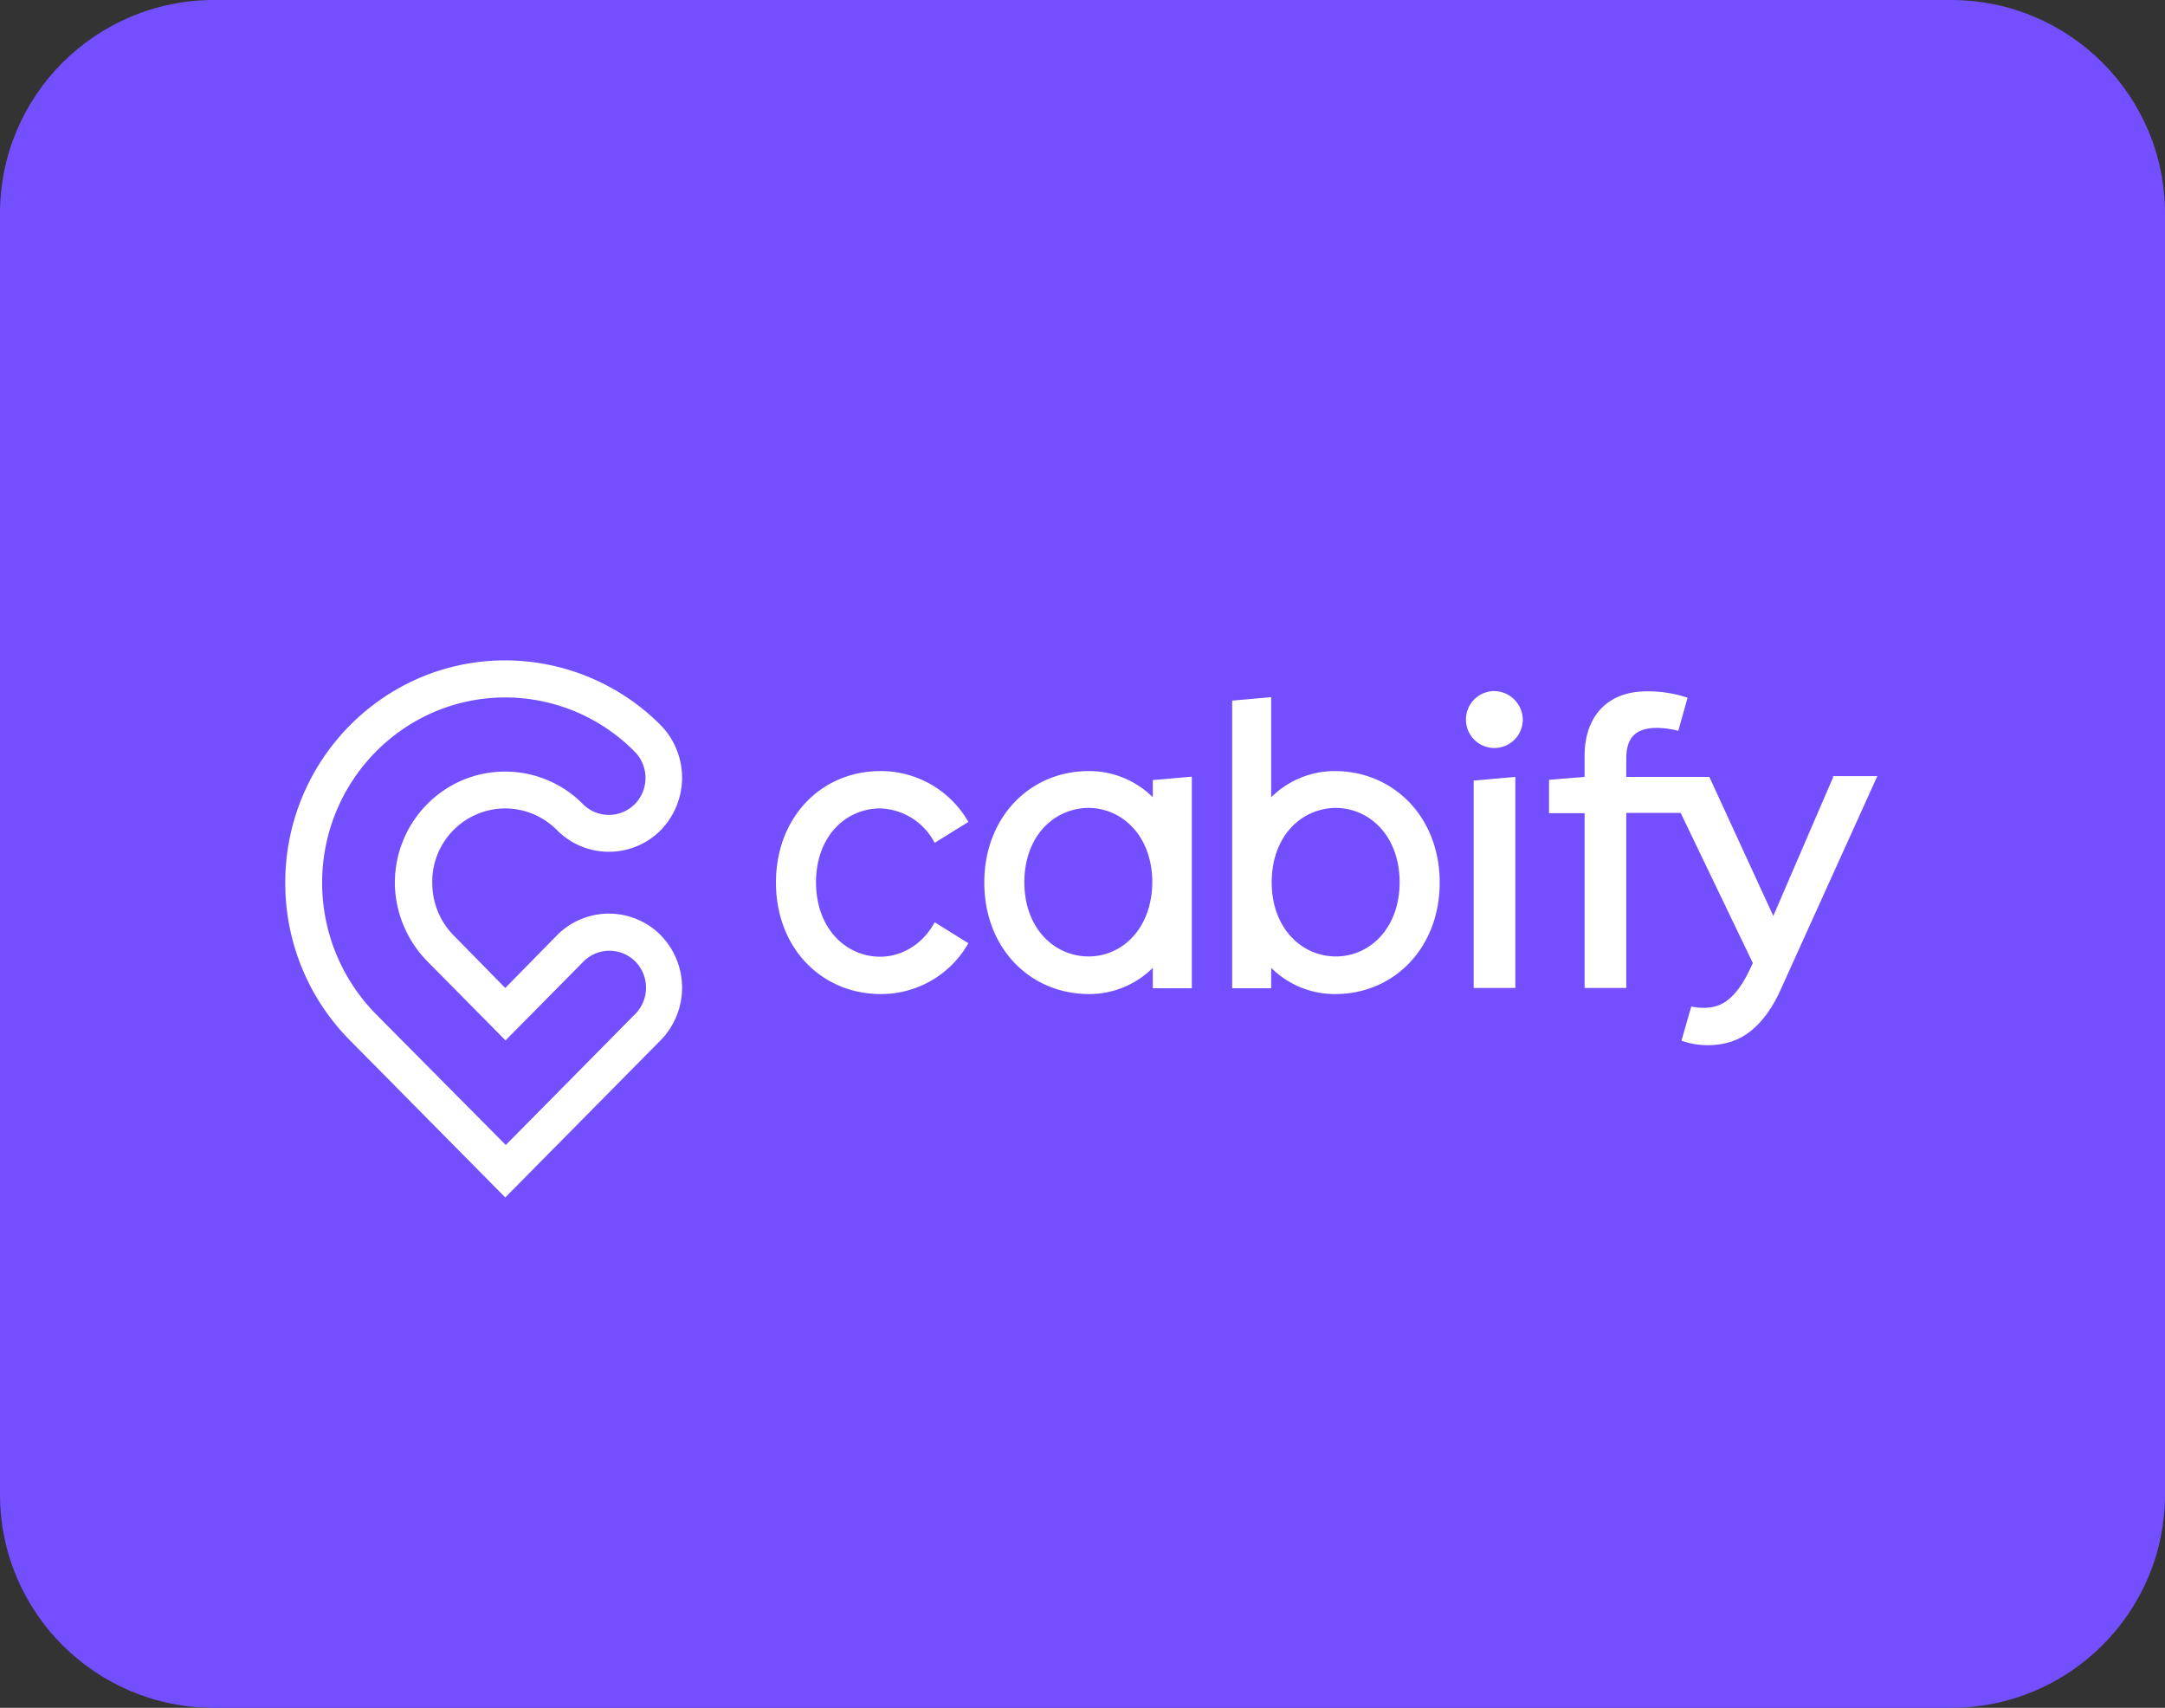 <svg width="284" height="224" fill="none" xmlns="http://www.w3.org/2000/svg"><rect width="100%" height="100%" fill="#333333" stroke="none"/><path d="M255.937 0H28.063C12.564 0 0 12.536 0 28v168c0 15.464 12.564 28 28.063 28h227.874C271.436 224 284 211.464 284 196V28c0-15.464-12.564-28-28.063-28z" fill="#744FFF"/><path d="M193.313 129.581h5.466v-27.684l-5.466.485v27.199zm2.715-38.94a3.731 3.731 0 00-2.659 1.113 3.714 3.714 0 00-1.066 2.674c.01.98.407 1.915 1.104 2.604a3.732 3.732 0 005.242 0 3.711 3.711 0 001.104-2.604 3.777 3.777 0 00-1.085-2.654 3.794 3.794 0 00-2.64-1.131v-.001zm44.457 11.256l-7.867 18.236-8.391-18.236h-10.896V99.5c0-2.848 1.322-4.03 4.038-4.03.94.017 1.875.145 2.785.383l1.218-4.342a16.374 16.374 0 00-5.361-.834c-5.292 0-8.146 3.439-8.146 8.44v2.779l-4.665.384v4.375h4.665v22.926h5.466v-22.96h7.135l9.469 19.694c-.8 1.737-1.775 3.683-3.307 4.863-1.358 1.077-3.098 1.181-4.77.834l-1.287 4.48c2.471.903 5.57.799 7.867-.452 2.507-1.39 4.178-3.995 5.292-6.565l12.533-27.683h-5.813v.104l.035.001zm-65.275 23.55c-4.561-.035-8.39-3.786-8.39-9.726 0-5.973 3.794-9.691 8.39-9.76 4.56.034 8.39 3.786 8.39 9.76 0 5.94-3.83 9.726-8.39 9.726zm0-24.314a11.838 11.838 0 00-8.46 3.438v-13.13l-5.117.452v37.722h5.117v-2.674a11.858 11.858 0 008.46 3.439c7.729-.035 13.647-6.114 13.647-14.624 0-8.51-5.953-14.554-13.647-14.623zm-59.775 4.897a8.361 8.361 0 014.203 1.282 8.341 8.341 0 012.969 3.235l4.421-2.744a13.2 13.2 0 00-4.888-4.908 13.238 13.238 0 00-6.705-1.762c-7.764.034-13.647 6.113-13.647 14.623 0 8.51 5.883 14.554 13.647 14.624 2.354.025 4.672-.58 6.711-1.753a13.138 13.138 0 004.882-4.918l-4.421-2.744c-1.462 2.744-4.178 4.518-7.172 4.518-4.561-.035-8.39-3.786-8.39-9.761 0-5.974 3.829-9.657 8.39-9.692zm27.329 19.417c-4.561-.035-8.391-3.786-8.391-9.726 0-5.973 3.795-9.691 8.391-9.76 4.56.034 8.39 3.786 8.39 9.759-.035 5.941-3.83 9.727-8.39 9.727zm8.459-20.876a11.825 11.825 0 00-8.459-3.438c-7.729.034-13.647 6.113-13.647 14.623 0 8.51 5.883 14.554 13.647 14.624a11.861 11.861 0 004.576-.872 11.825 11.825 0 003.883-2.567v2.674h5.118v-27.753l-5.118.452v2.257zm-95.145 21.536l10.235 10.351 10.235-10.351a4.782 4.782 0 013.394-1.407 4.79 4.79 0 013.395 1.407 4.902 4.902 0 010 6.878l-16.99 17.194-17.058-17.194a24.556 24.556 0 01-7.032-17.194c0-13.408 10.757-24.315 24.022-24.315a23.91 23.91 0 019.21 1.858 23.861 23.861 0 017.777 5.263 4.9 4.9 0 010 6.877 4.8 4.8 0 01-5.232 1.042 4.8 4.8 0 01-1.556-1.042 14.339 14.339 0 00-10.235-4.272c-7.972 0-14.447 6.53-14.447 14.623a14.867 14.867 0 004.282 10.282zm10.2-20.077a9.623 9.623 0 016.789 2.849 9.577 9.577 0 0013.612 0 9.866 9.866 0 000-13.756 28.821 28.821 0 00-9.35-6.285 28.874 28.874 0 00-11.05-2.225c-15.91 0-28.86 13.06-28.86 29.178a29.254 29.254 0 008.46 20.632l20.4 20.633 20.401-20.633a9.864 9.864 0 000-13.755 9.577 9.577 0 00-13.612 0l-6.79 6.913-6.789-6.913a9.788 9.788 0 01-2.785-6.877 9.573 9.573 0 012.742-6.877 9.617 9.617 0 016.832-2.884z" fill="#fff"/></svg>